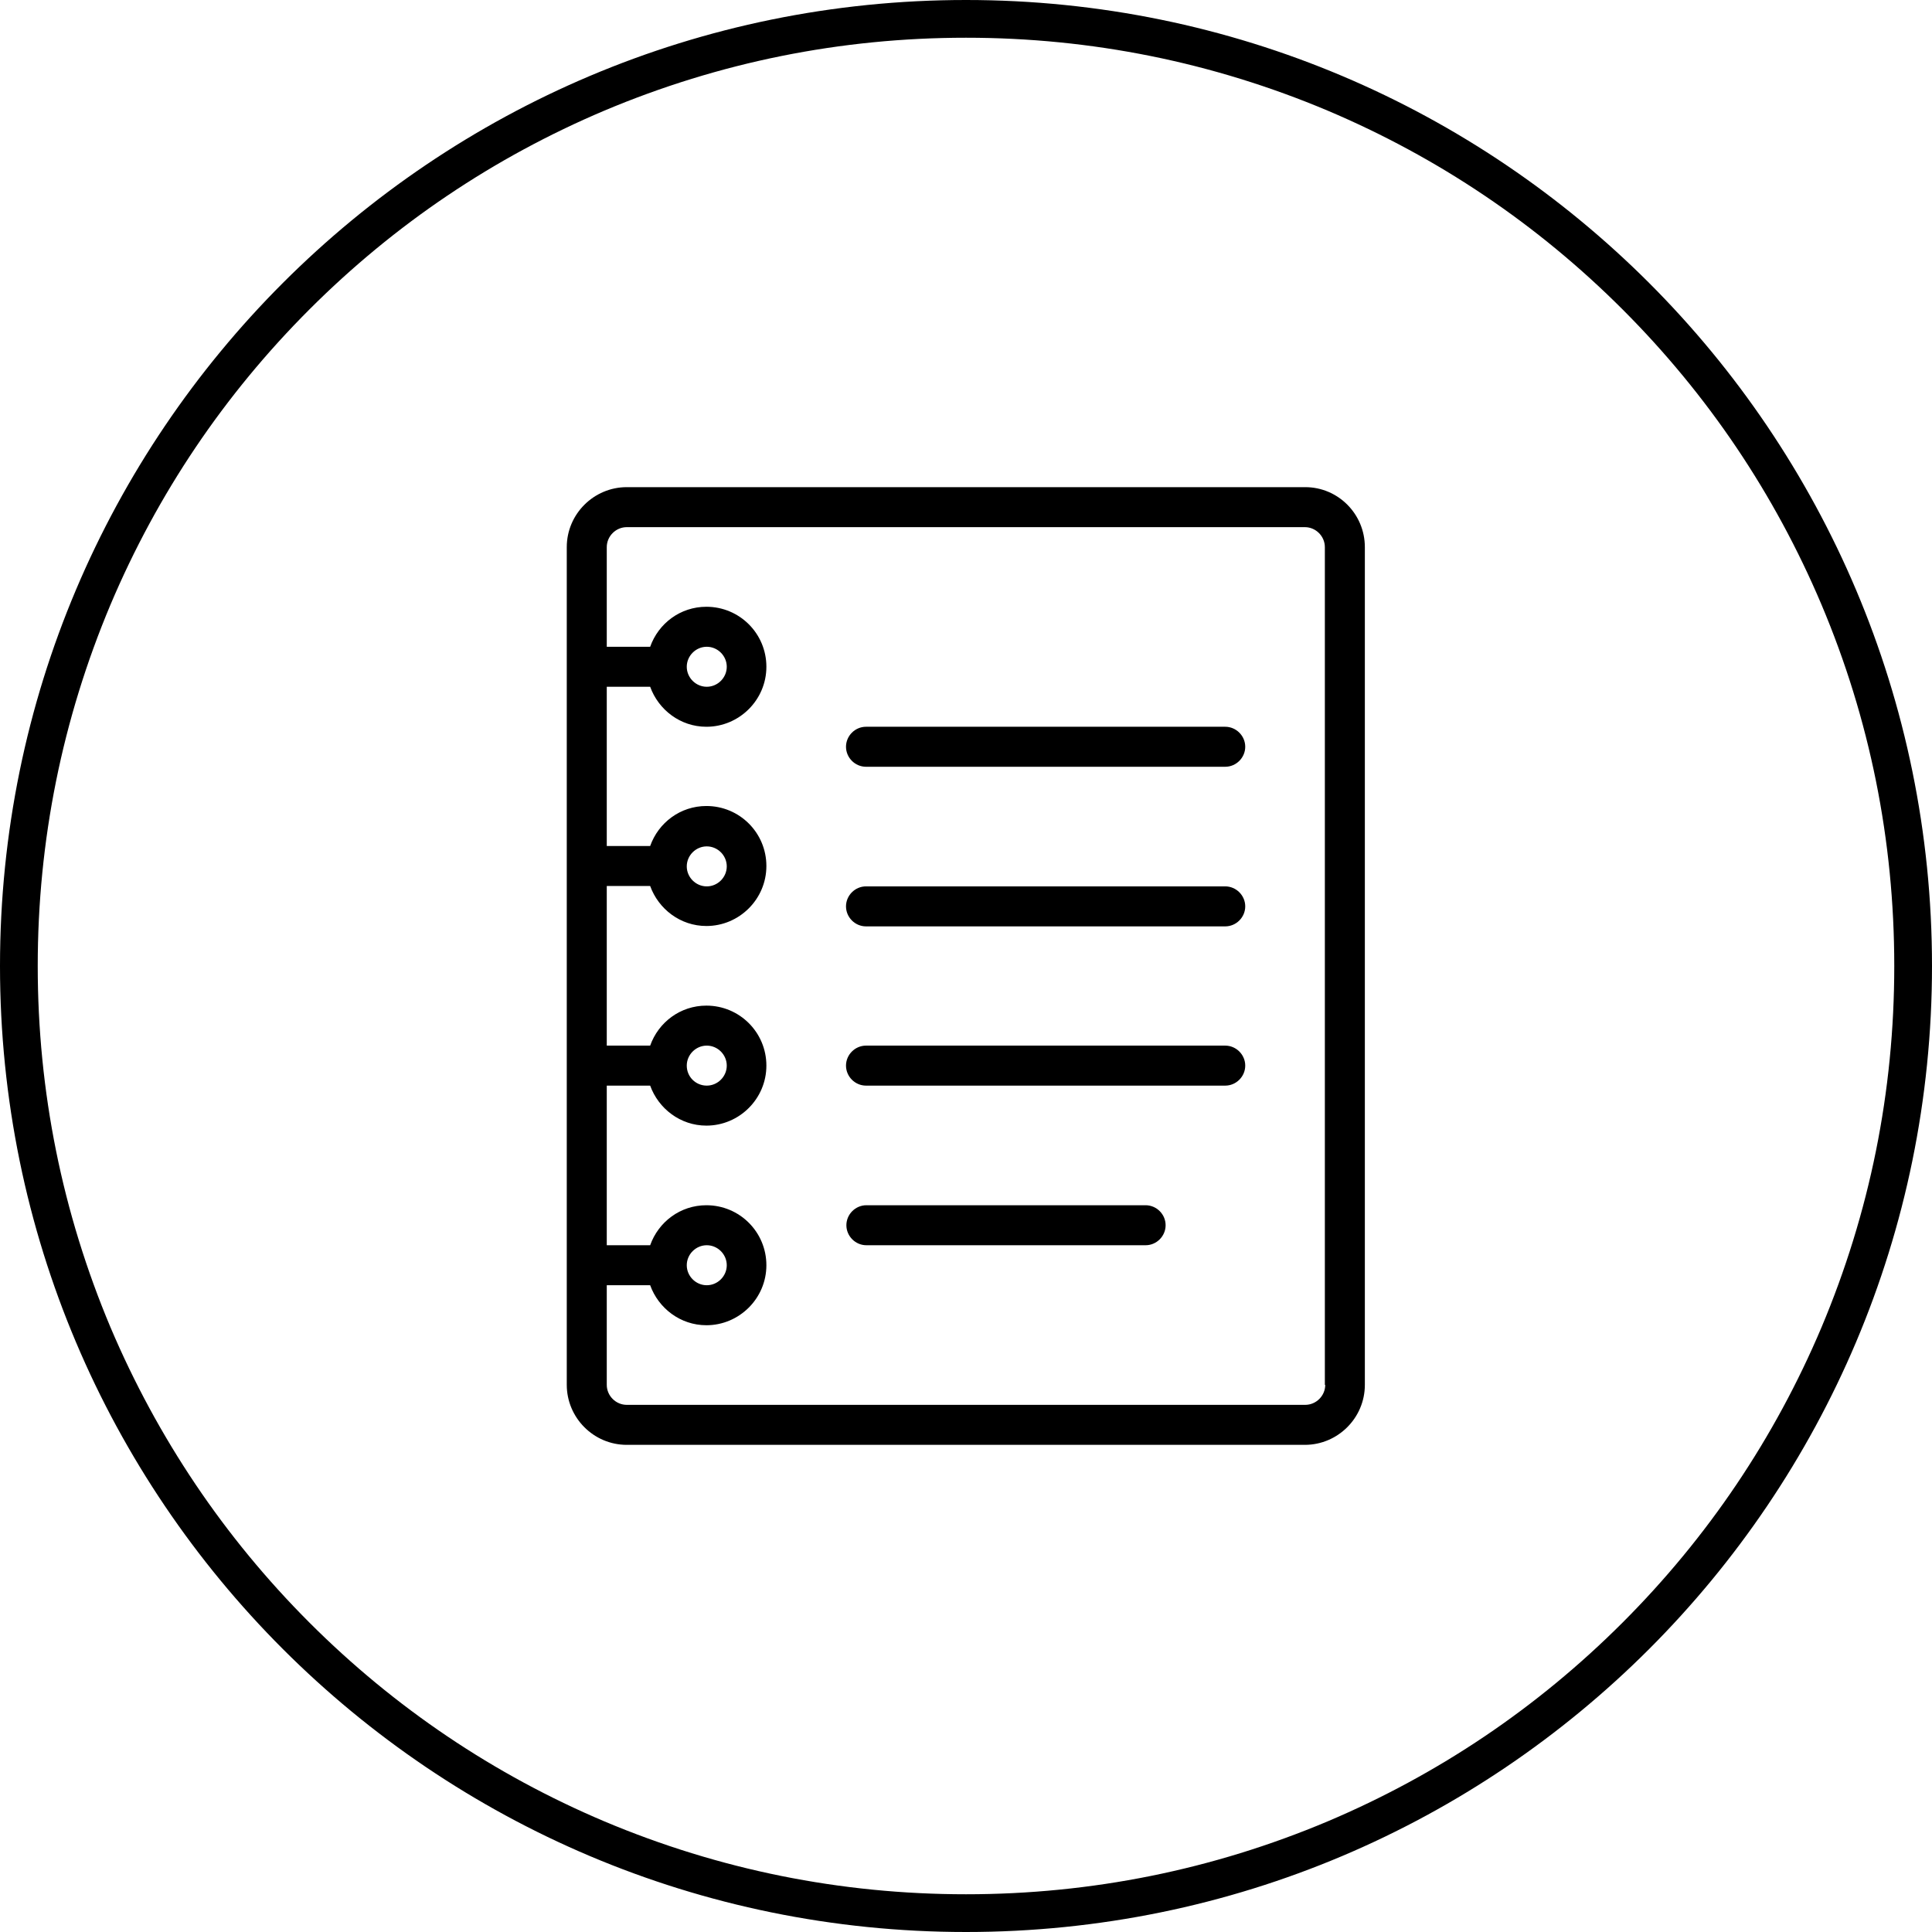 <?xml version="1.0" encoding="utf-8"?>
<!-- Generator: Adobe Illustrator 19.2.0, SVG Export Plug-In . SVG Version: 6.00 Build 0)  -->
<svg version="1.1" id="Capa_1" xmlns="http://www.w3.org/2000/svg" xmlns:xlink="http://www.w3.org/1999/xlink" x="0px" y="0px"
	 viewBox="0 0 512 512" style="enable-background:new 0 0 512 512;" xml:space="preserve">
<g>
	<g>
		<path d="M345.9,129.1H166.1c-8.7,0-15.9,7.1-15.9,15.9v222c0,8.7,7.1,15.9,15.9,15.9h179.7c8.7,0,15.9-7.1,15.9-15.9V145
			C361.7,136.2,354.6,129.1,345.9,129.1z M351.2,367c0,2.9-2.4,5.3-5.3,5.3H166.1c-2.9,0-5.3-2.4-5.3-5.3v-26.4h11.5
			c2.2,6.1,8,10.6,14.9,10.6c8.7,0,15.9-7.1,15.9-15.9s-7.1-15.9-15.9-15.9c-6.9,0-12.7,4.4-14.9,10.6h-11.5v-42.3h11.5
			c2.2,6.1,8,10.6,14.9,10.6c8.7,0,15.9-7.1,15.9-15.9s-7.1-15.9-15.9-15.9c-6.9,0-12.7,4.4-14.9,10.6h-11.5v-42.3h11.5
			c2.2,6.1,8,10.6,14.9,10.6c8.7,0,15.9-7.1,15.9-15.9s-7.1-15.9-15.9-15.9c-6.9,0-12.7,4.4-14.9,10.6h-11.5V182h11.5
			c2.2,6.1,8,10.6,14.9,10.6c8.7,0,15.9-7.1,15.9-15.9s-7.1-15.9-15.9-15.9c-6.9,0-12.7,4.4-14.9,10.6h-11.5V145
			c0-2.9,2.4-5.3,5.3-5.3h179.7c2.9,0,5.3,2.4,5.3,5.3V367z M182,335.3c0-2.9,2.4-5.3,5.3-5.3c2.9,0,5.3,2.4,5.3,5.3
			s-2.4,5.3-5.3,5.3C184.4,340.6,182,338.2,182,335.3z M182,282.4c0-2.9,2.4-5.3,5.3-5.3s5.3,2.4,5.3,5.3s-2.4,5.3-5.3,5.3
			C184.4,287.7,182,285.4,182,282.4z M182,229.6c0-2.9,2.4-5.3,5.3-5.3c2.9,0,5.3,2.4,5.3,5.3c0,2.9-2.4,5.3-5.3,5.3
			C184.4,234.9,182,232.5,182,229.6z M182,176.7c0-2.9,2.4-5.3,5.3-5.3c2.9,0,5.3,2.4,5.3,5.3s-2.4,5.3-5.3,5.3
			C184.4,182,182,179.6,182,176.7z"/>
	</g>
</g>
<g>
	<g>
		<path d="M324.7,234.9h-95.2c-2.9,0-5.3,2.4-5.3,5.3s2.4,5.3,5.3,5.3h95.2c2.9,0,5.3-2.4,5.3-5.3S327.6,234.9,324.7,234.9z"/>
	</g>
</g>
<g>
	<g>
		<path d="M324.7,192.6h-95.2c-2.9,0-5.3,2.4-5.3,5.3s2.4,5.3,5.3,5.3h95.2c2.9,0,5.3-2.4,5.3-5.3S327.6,192.6,324.7,192.6z"/>
	</g>
</g>
<g>
	<g>
		<path d="M324.7,277.1h-95.2c-2.9,0-5.3,2.4-5.3,5.3s2.4,5.3,5.3,5.3h95.2c2.9,0,5.3-2.4,5.3-5.3S327.6,277.1,324.7,277.1z"/>
	</g>
</g>
<g>
	<g>
		<path d="M303.6,319.4h-74c-2.9,0-5.3,2.4-5.3,5.3s2.4,5.3,5.3,5.3h74c2.9,0,5.3-2.4,5.3-5.3S306.5,319.4,303.6,319.4z"/>
	</g>
</g>
<g>
	<path d="M256,10c33.2,0,65.4,6.5,95.8,19.3c29.3,12.4,55.6,30.1,78.2,52.7s40.3,48.9,52.7,78.2c12.8,30.3,19.3,62.5,19.3,95.8
		s-6.5,65.4-19.3,95.8c-12.4,29.3-30.1,55.6-52.7,78.2s-48.9,40.3-78.2,52.7C321.4,495.5,289.2,502,256,502s-65.4-6.5-95.8-19.3
		c-29.3-12.4-55.6-30.1-78.2-52.7S41.7,381,29.3,351.8C16.5,321.4,10,289.2,10,256s6.5-65.4,19.3-95.8
		c12.4-29.3,30.1-55.6,52.7-78.2s48.9-40.3,78.2-52.7C190.6,16.5,222.8,10,256,10 M256,0C114.6,0,0,114.6,0,256s114.6,256,256,256
		s256-114.6,256-256S397.4,0,256,0L256,0z"/>
</g>
</svg>
